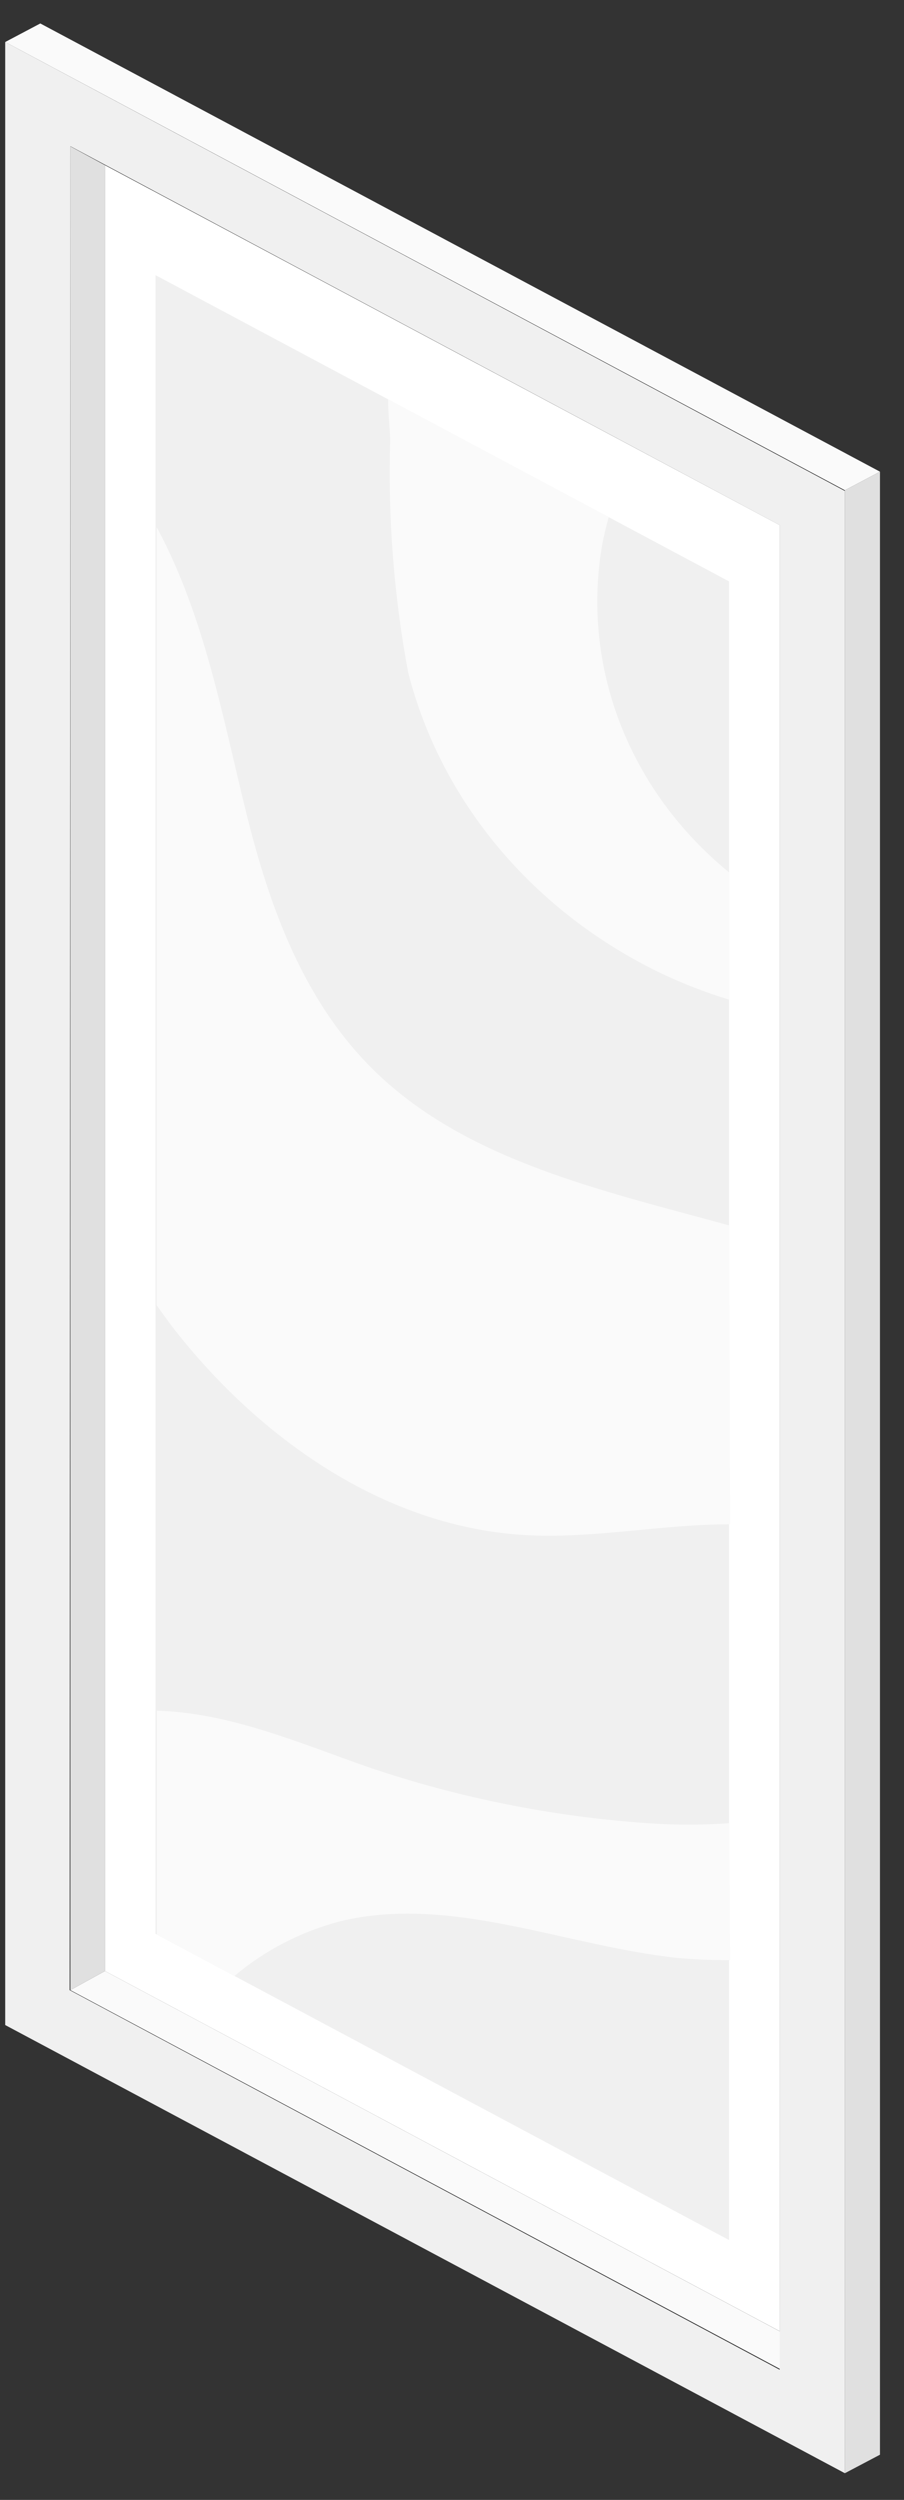 <svg width="17" height="47" viewBox="0 0 17 47" fill="none" xmlns="http://www.w3.org/2000/svg">
<rect x="0" y="0" width="17" height="47" fill="#333333" stroke="none"/>
<path d="M15.313 44.177L14.663 44.535L1.324 37.415L1.974 37.057L15.313 44.177Z" fill="#FAFAFA"/>
<path d="M1.974 37.057L14.662 43.828V9.872L1.974 3.106V37.057Z" fill="white"/>
<path d="M0.098 38.072L15.888 46.498V9.231L0.098 0.79V38.072ZM1.324 2.749L14.662 9.873V44.553L1.309 37.416L1.324 2.749Z" fill="#F0F0F0"/>
<path d="M1.324 37.415L1.974 37.057V3.106L1.324 2.753V37.415Z" fill="#E0E0E0"/>
<path d="M0.098 0.79L0.758 0.441L16.548 8.868L15.888 9.217L0.098 0.79Z" fill="#FAFAFA"/>
<path d="M16.548 8.868L15.888 9.217V46.498L16.548 46.15V8.868Z" fill="#E0E0E0"/>
<path d="M2.926 36.356L13.71 42.113V10.932L2.926 5.175V36.356Z" fill="#F0F0F0"/>
<path d="M2.926 36.356L13.71 42.113V10.932L2.926 5.175V36.356Z" fill="#F0F0F0"/>
<path d="M13.715 34.277C13.203 34.314 12.688 34.314 12.176 34.277C10.38 34.153 8.611 33.797 6.921 33.222C5.616 32.764 4.311 32.199 2.951 32.163V36.369L4.41 37.149C4.977 36.669 5.656 36.317 6.395 36.122C8.474 35.617 10.603 36.58 12.737 36.81C13.067 36.84 13.398 36.854 13.73 36.851L13.715 34.277Z" fill="#FAFAFA"/>
<path d="M13.715 23.039C11.303 22.378 8.827 21.828 7.105 20.194C5.715 18.873 5.065 17.047 4.624 15.254C4.182 13.46 3.849 11.616 2.976 9.965L2.946 9.914V24.539C3.08 24.727 3.214 24.915 3.358 25.094C4.946 27.08 7.278 28.736 9.943 28.864C11.199 28.924 12.489 28.654 13.73 28.658L13.715 23.039Z" fill="#FAFAFA"/>
<path d="M13.715 16.405C12.784 15.645 12.077 14.679 11.66 13.597C11.243 12.516 11.128 11.354 11.328 10.221C11.362 10.052 11.402 9.886 11.447 9.721L7.298 7.506C7.298 7.758 7.328 8.01 7.338 8.263C7.293 9.728 7.406 11.194 7.675 12.639C7.98 13.838 8.56 14.963 9.376 15.938C10.192 16.912 11.225 17.713 12.405 18.286C12.826 18.488 13.264 18.658 13.715 18.795V16.405Z" fill="#FAFAFA"/>
</svg>

